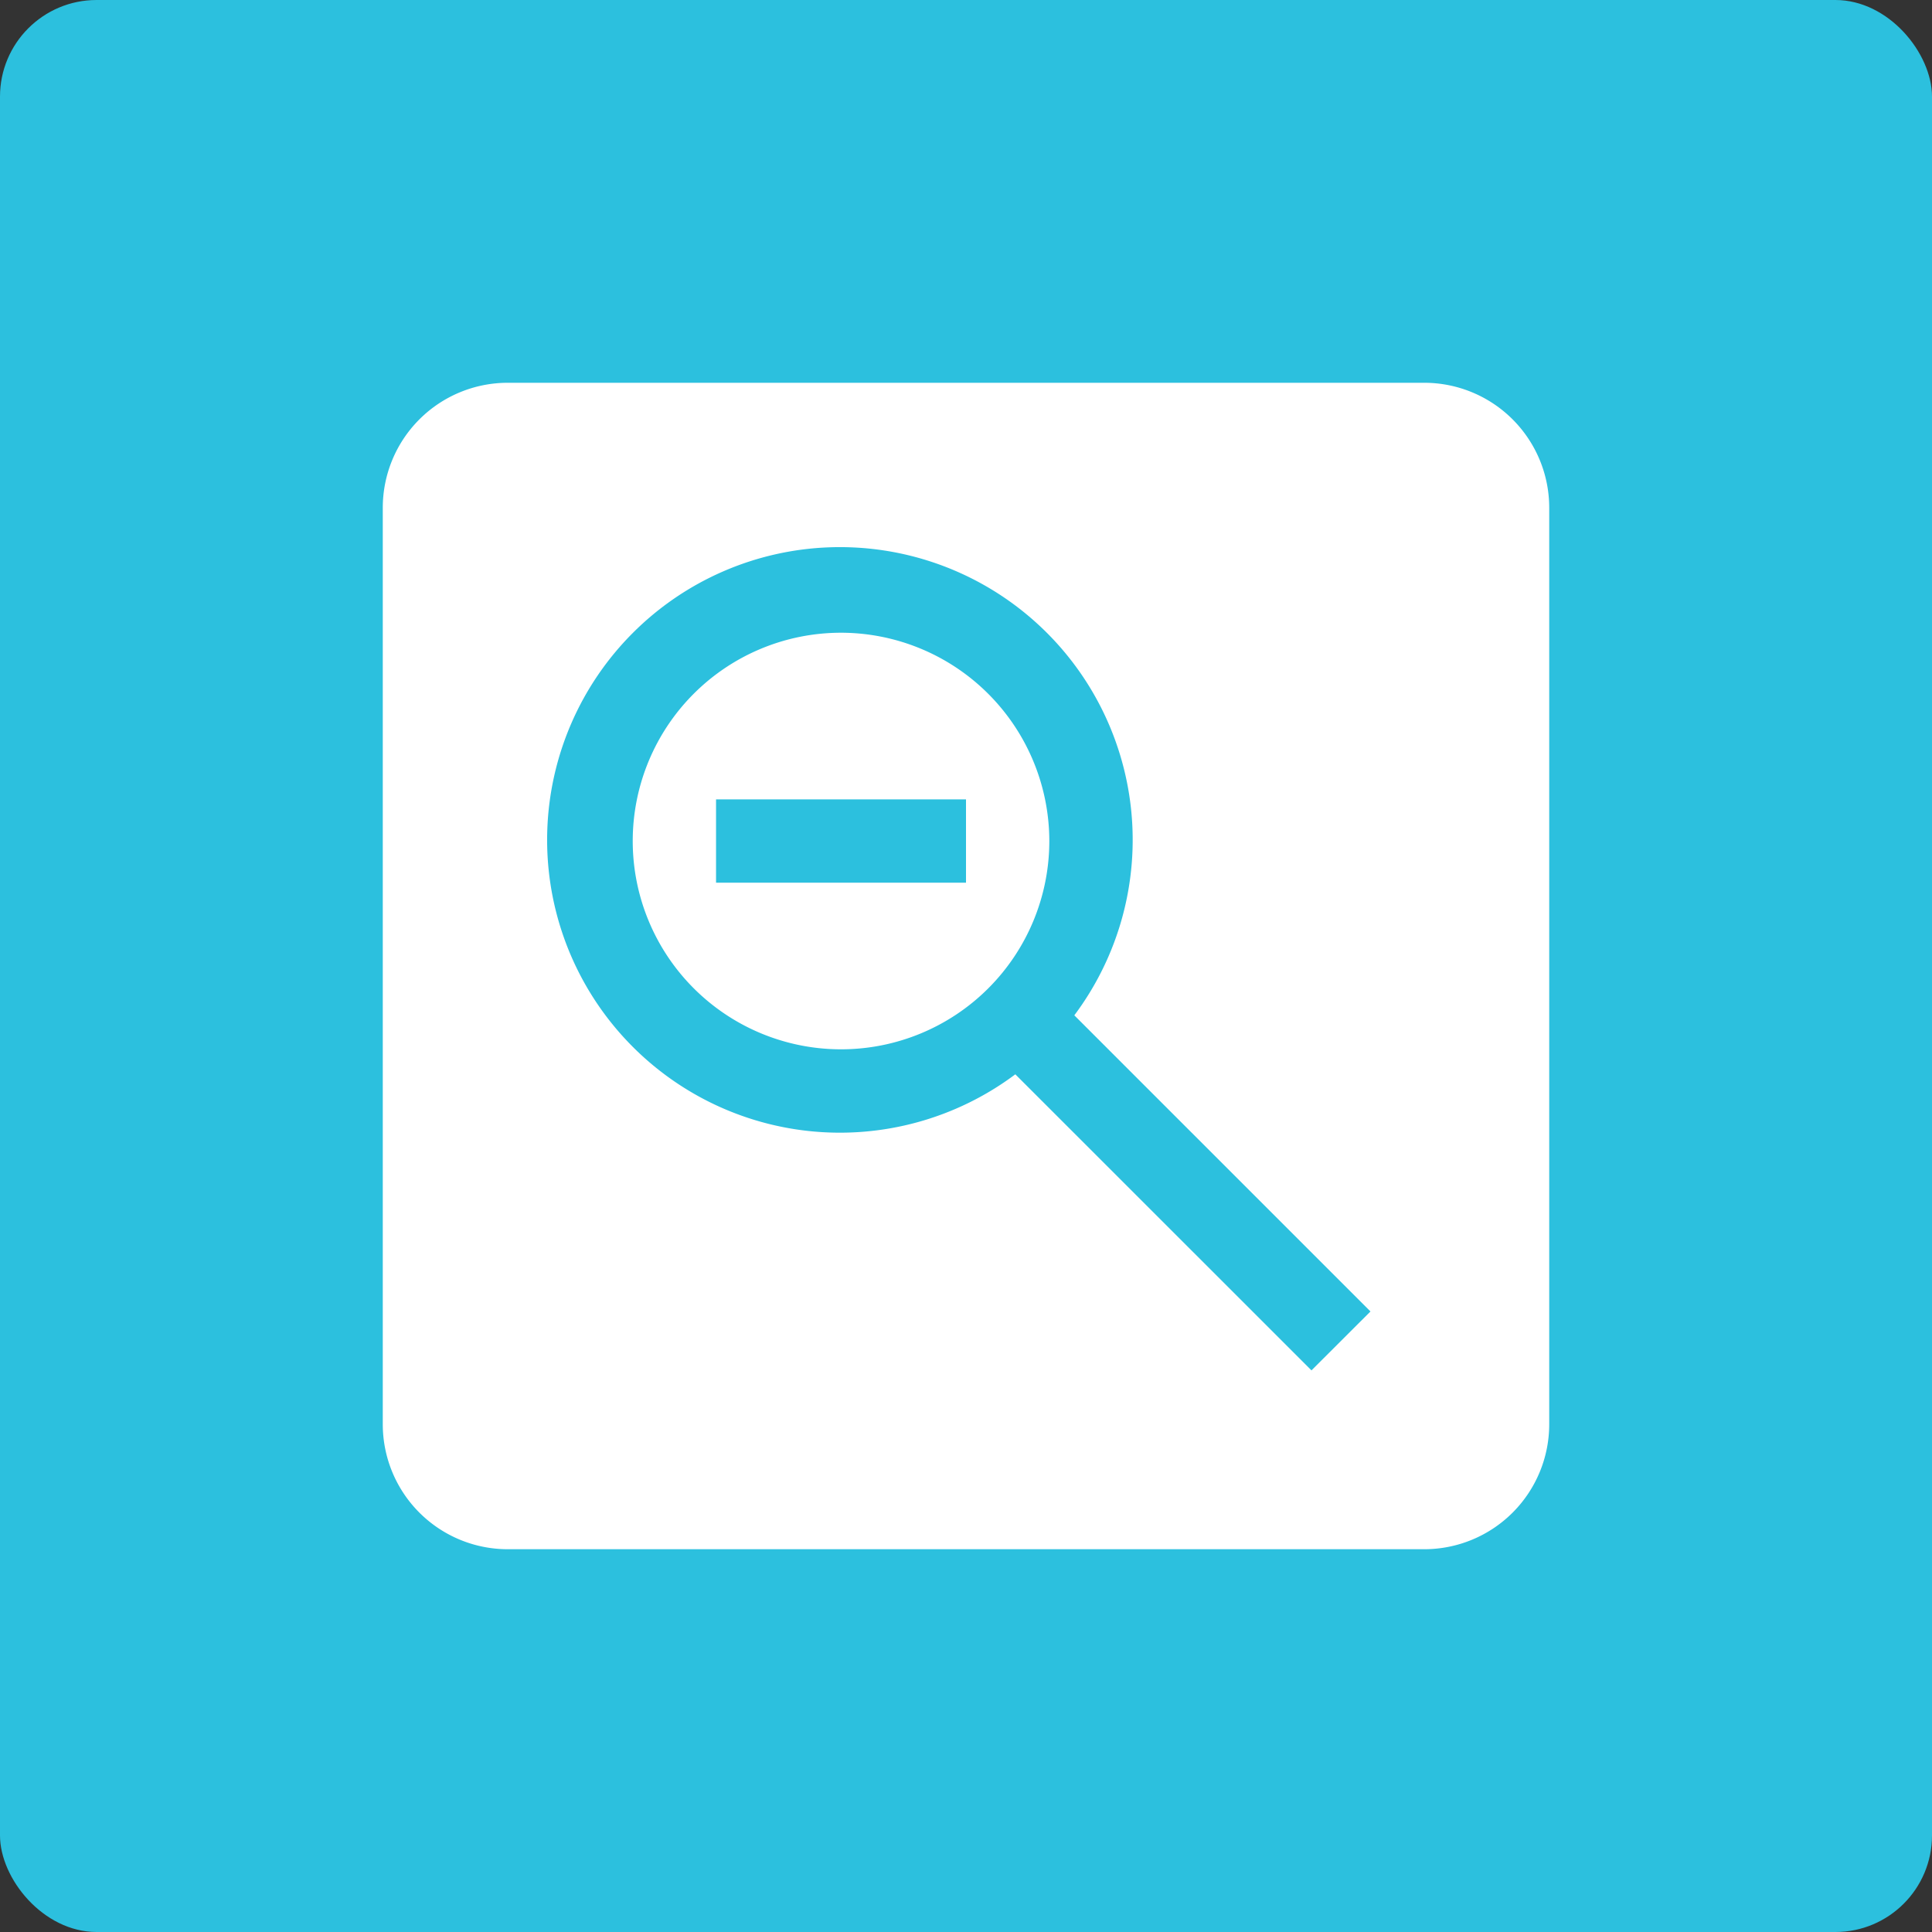 <svg xmlns="http://www.w3.org/2000/svg" xmlns:xlink="http://www.w3.org/1999/xlink" width="1200" height="1200" viewBox="0 0 1200 1200"><rect x="0" y="0" width="1200" height="1200" fill="#333333" stroke="none"/><rect width="100%" height="100%" fill="#2cc0de" rx="60" ry="60"></rect><g transform="translate(600 600) scale(0.69 0.69) rotate(0) translate(-600 -600)" style="fill:#ffffff"><svg fill="#ffffff" xmlns="http://www.w3.org/2000/svg" viewBox="0 0 32 32" x="0px" y="0px"><g data-name="Zoom Out"><path d="M30,5a3,3,0,0,0-3-3H5A3,3,0,0,0,2,5V27a3,3,0,0,0,3,3H27a3,3,0,0,0,3-3ZM24.293,25.707,17.184,18.6A7.028,7.028,0,1,1,18.6,17.184l7.109,7.109Z"></path><path d="M13,8a5,5,0,1,0,5,5A5.006,5.006,0,0,0,13,8Zm3,6H10V12h6Z"></path></g></svg></g></svg>